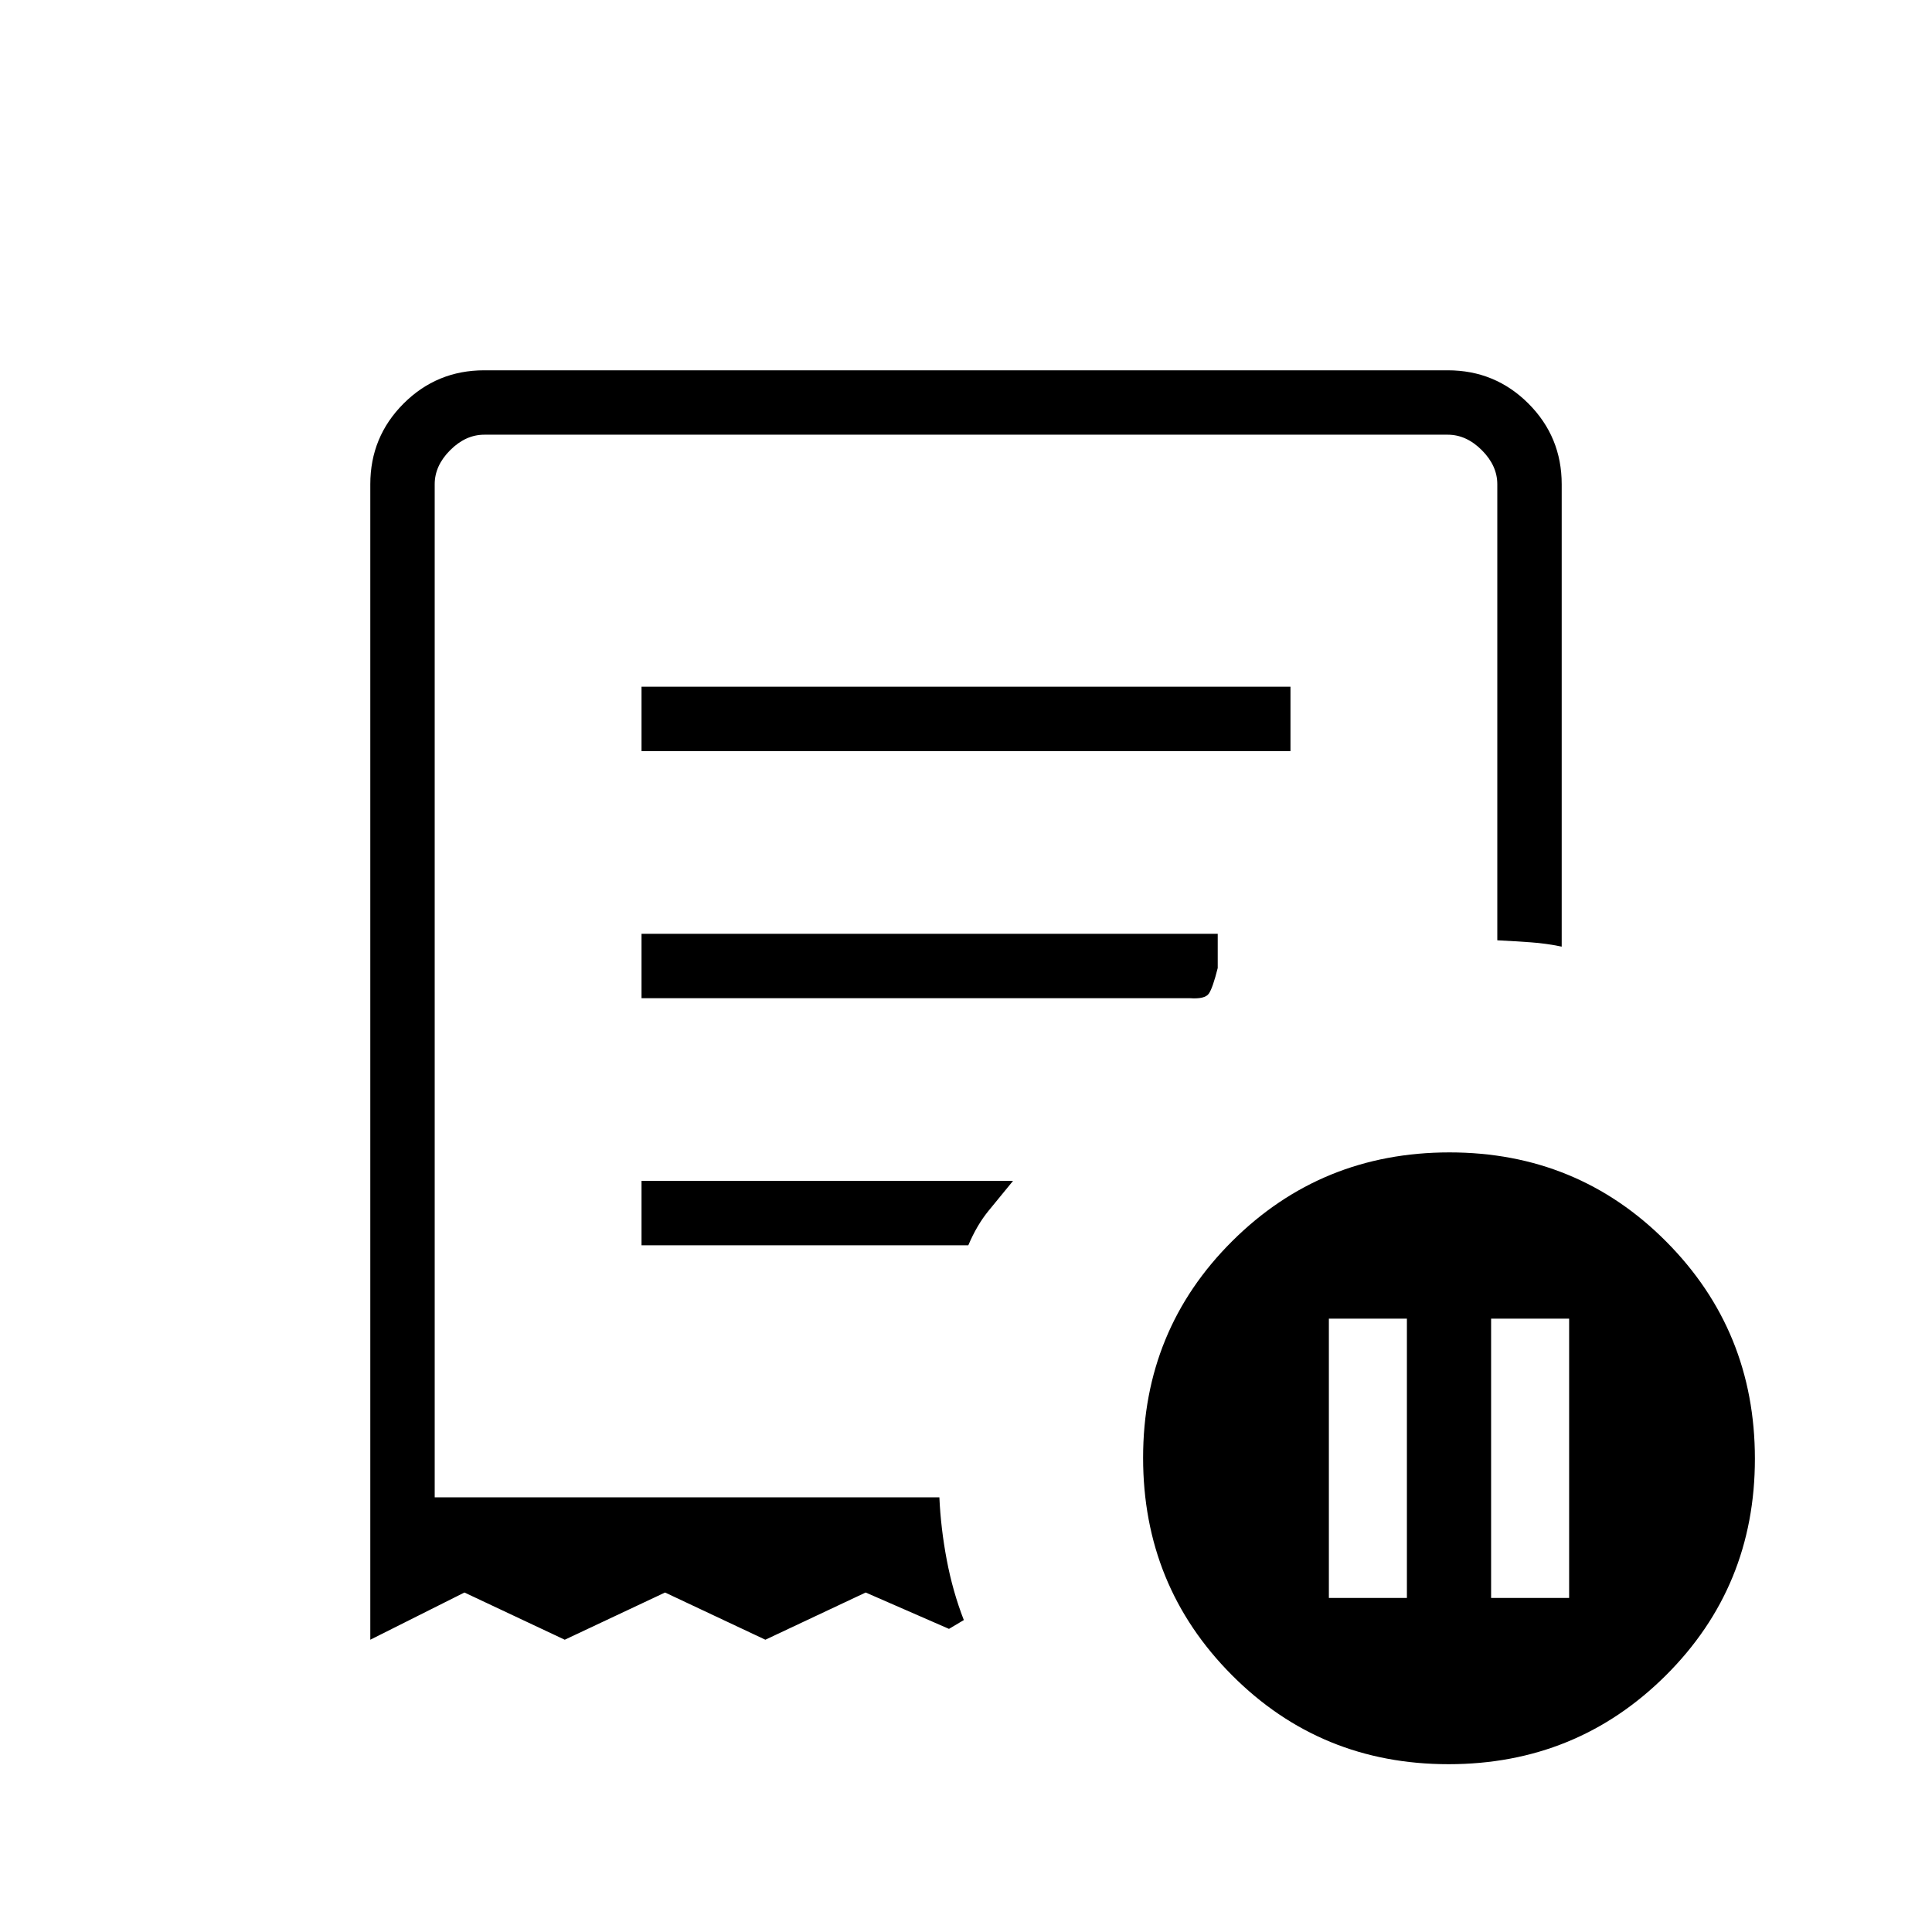 <svg xmlns="http://www.w3.org/2000/svg" height="20" viewBox="0 -960 960 960" width="20"><path d="M660.31-166h38.77v-138.77h-38.77V-166Zm80.61 0h38.77v-138.77h-38.77V-166ZM318.77-586.77h322.46v-32H318.77v32Zm401 503.39q-63.62 0-107.69-44.31Q568-171.99 568-235.61q0-63.62 44.3-107.7 44.31-44.07 107.93-44.07 63.62 0 107.69 44.3Q872-298.78 872-235.16q0 63.62-44.3 107.7-44.31 44.08-107.93 44.08ZM184-145.23v-574.15q0-23.55 16.53-40.09Q217.07-776 240.62-776h478.76q23.55 0 40.09 16.53Q776-742.93 776-719.38v229.76q-7.77-1.61-15.42-2.15-7.65-.54-16.58-1v-226.61q0-9.24-7.69-16.93-7.69-7.69-16.93-7.69H240.62q-9.24 0-16.93 7.69-7.69 7.69-7.69 16.93V-216h250.77q.69 15.38 3.66 31.08 2.96 15.69 8.49 29.92l-7.38 4.38-41.39-18.07-49.84 23.46-49.85-23.46-49.84 23.46-49.85-23.46L184-145.23Zm134.77-196h162.38q4.23-10 10.04-17.12 5.81-7.11 12.19-14.88H318.77v32Zm0-122.77h272.46q7.54.54 9.46-2.31 1.93-2.84 4.39-12.69v-17H318.77v32ZM216-216v-528 528Z"/></svg>